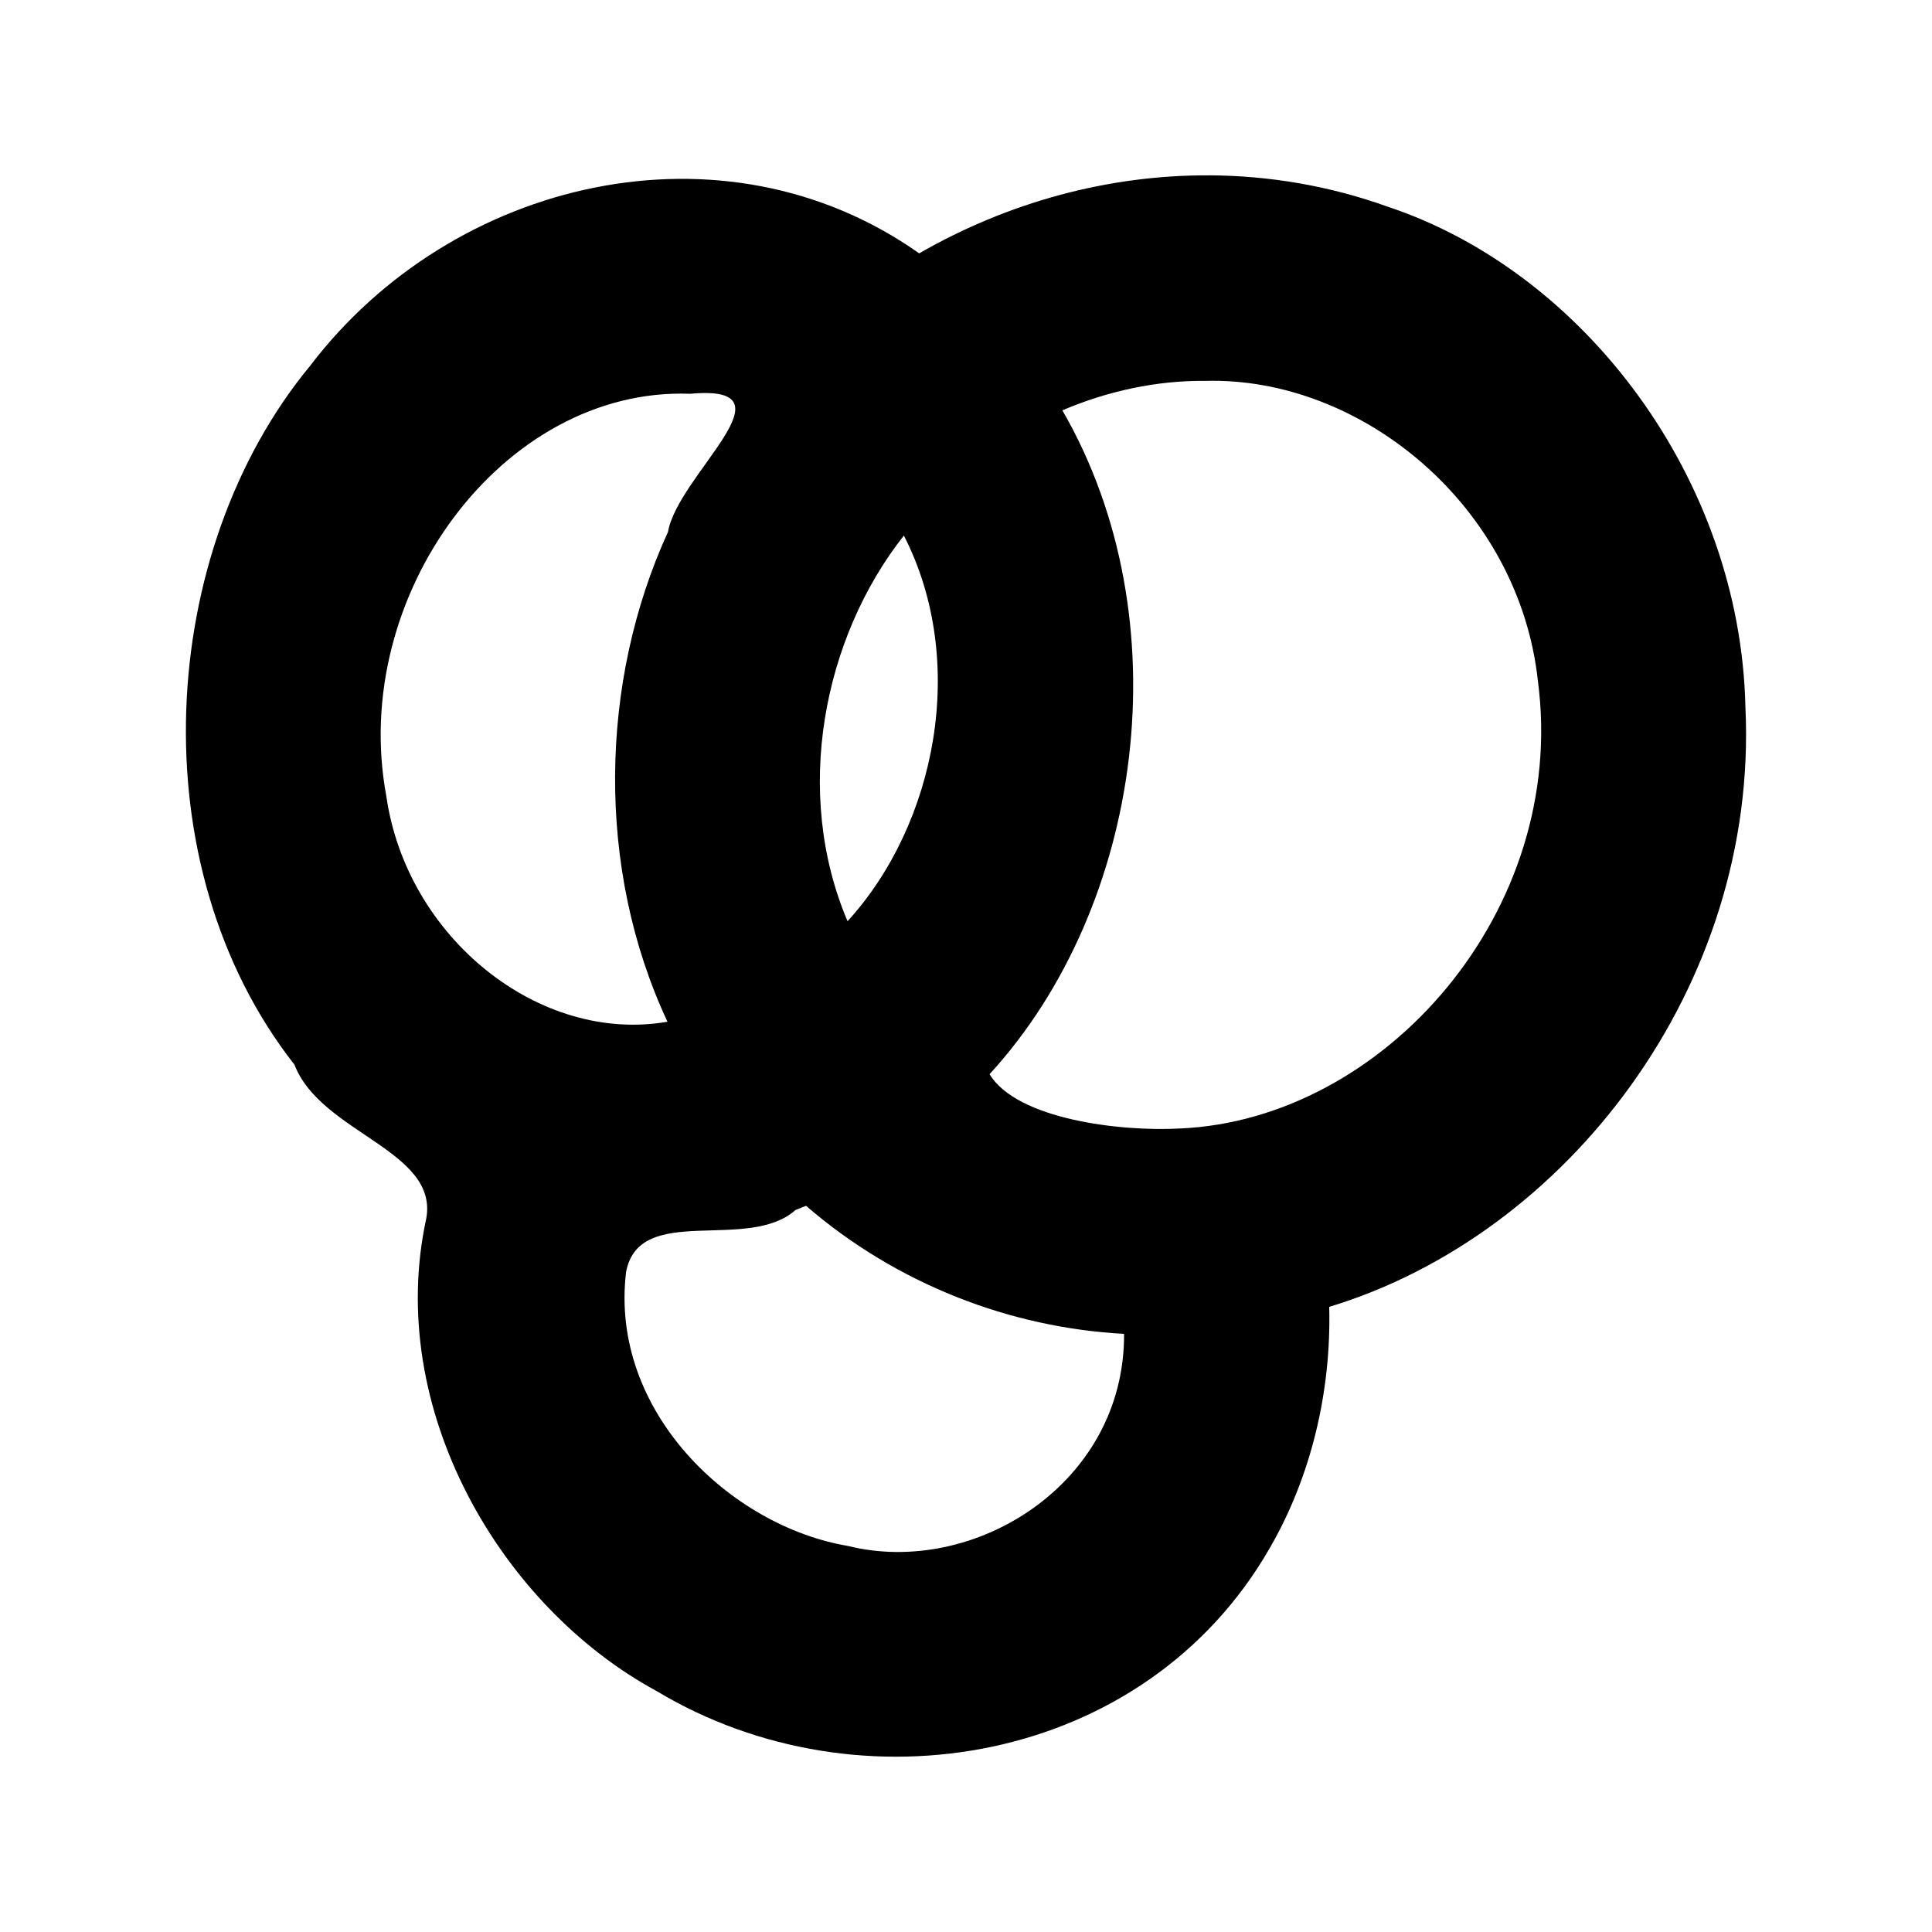 <?xml version='1.0' encoding='ASCII' standalone='yes'?>
<svg xmlns="http://www.w3.org/2000/svg" xmlns:xlink="http://www.w3.org/1999/xlink" version="1.1" width="72.0mm" viewBox="0 0 72.0 72.0" height="72.0mm">
  <g transform="translate(6.928, 6.533) scale(1 1) ">
    <defs id="defs1"/>
    <g id="layer1" transform="translate(-216.704,-398.865)">
      <path id="path22-0-6-8" style="color:#000000;fill:#000000;stroke:none;stroke-width:0.998;stroke-linecap:round;stroke-linejoin:round;-inkscape-stroke:none" d="m 254.842,398.867 c -3.77,-0.019 -7.508,1.007 -10.81,2.907 -7.297,-5.151 -17.389,-2.779 -22.694,4.185 -5.719,6.92 -6.408,18.628 -0.589,26.049 0.982,2.552 5.364,3.184 4.914,5.726 -1.547,7.101 2.775,14.475 8.585,17.62 7.563,4.544 18.224,2.75 22.857,-5.345 1.527,-2.644 2.288,-5.81 2.207,-8.974 8.85,-2.679 16.004,-11.943 15.511,-22.346 -0.184,-8.485 -5.987,-16.219 -13.35,-18.661 -2.145,-0.77 -4.394,-1.151 -6.632,-1.162 z m -0.154,7.66 c 5.804,-0.167 11.701,4.655 12.403,11.197 1.121,8.559 -5.733,16.33 -13.329,16.663 -2.236,0.127 -6.092,-0.344 -7.108,-2.023 5.728,-6.244 7.215,-16.953 2.713,-24.74 1.684,-0.717 3.498,-1.114 5.321,-1.098 z m -19.199,0.481 c 4.071,-0.377 -0.453,3.012 -0.819,5.149 -2.558,5.576 -2.692,12.547 -0.019,18.252 -4.765,0.83 -9.721,-3.123 -10.478,-8.409 -1.394,-7.476 4.353,-15.249 11.316,-14.993 z m 7.972,5.283 c 2.403,4.688 1.204,10.756 -2.099,14.372 -2.036,-4.79 -0.918,-10.546 2.099,-14.372 z m -3.646,24.978 c 3.383,2.922 7.615,4.544 11.852,4.772 0.029,5.612 -5.623,9.071 -10.293,7.903 -4.371,-0.735 -8.893,-5.02 -8.265,-10.212 0.497,-2.596 4.526,-0.717 6.317,-2.309 l 0.39,-0.154 z"/>
    </g>
  </g>
</svg>
